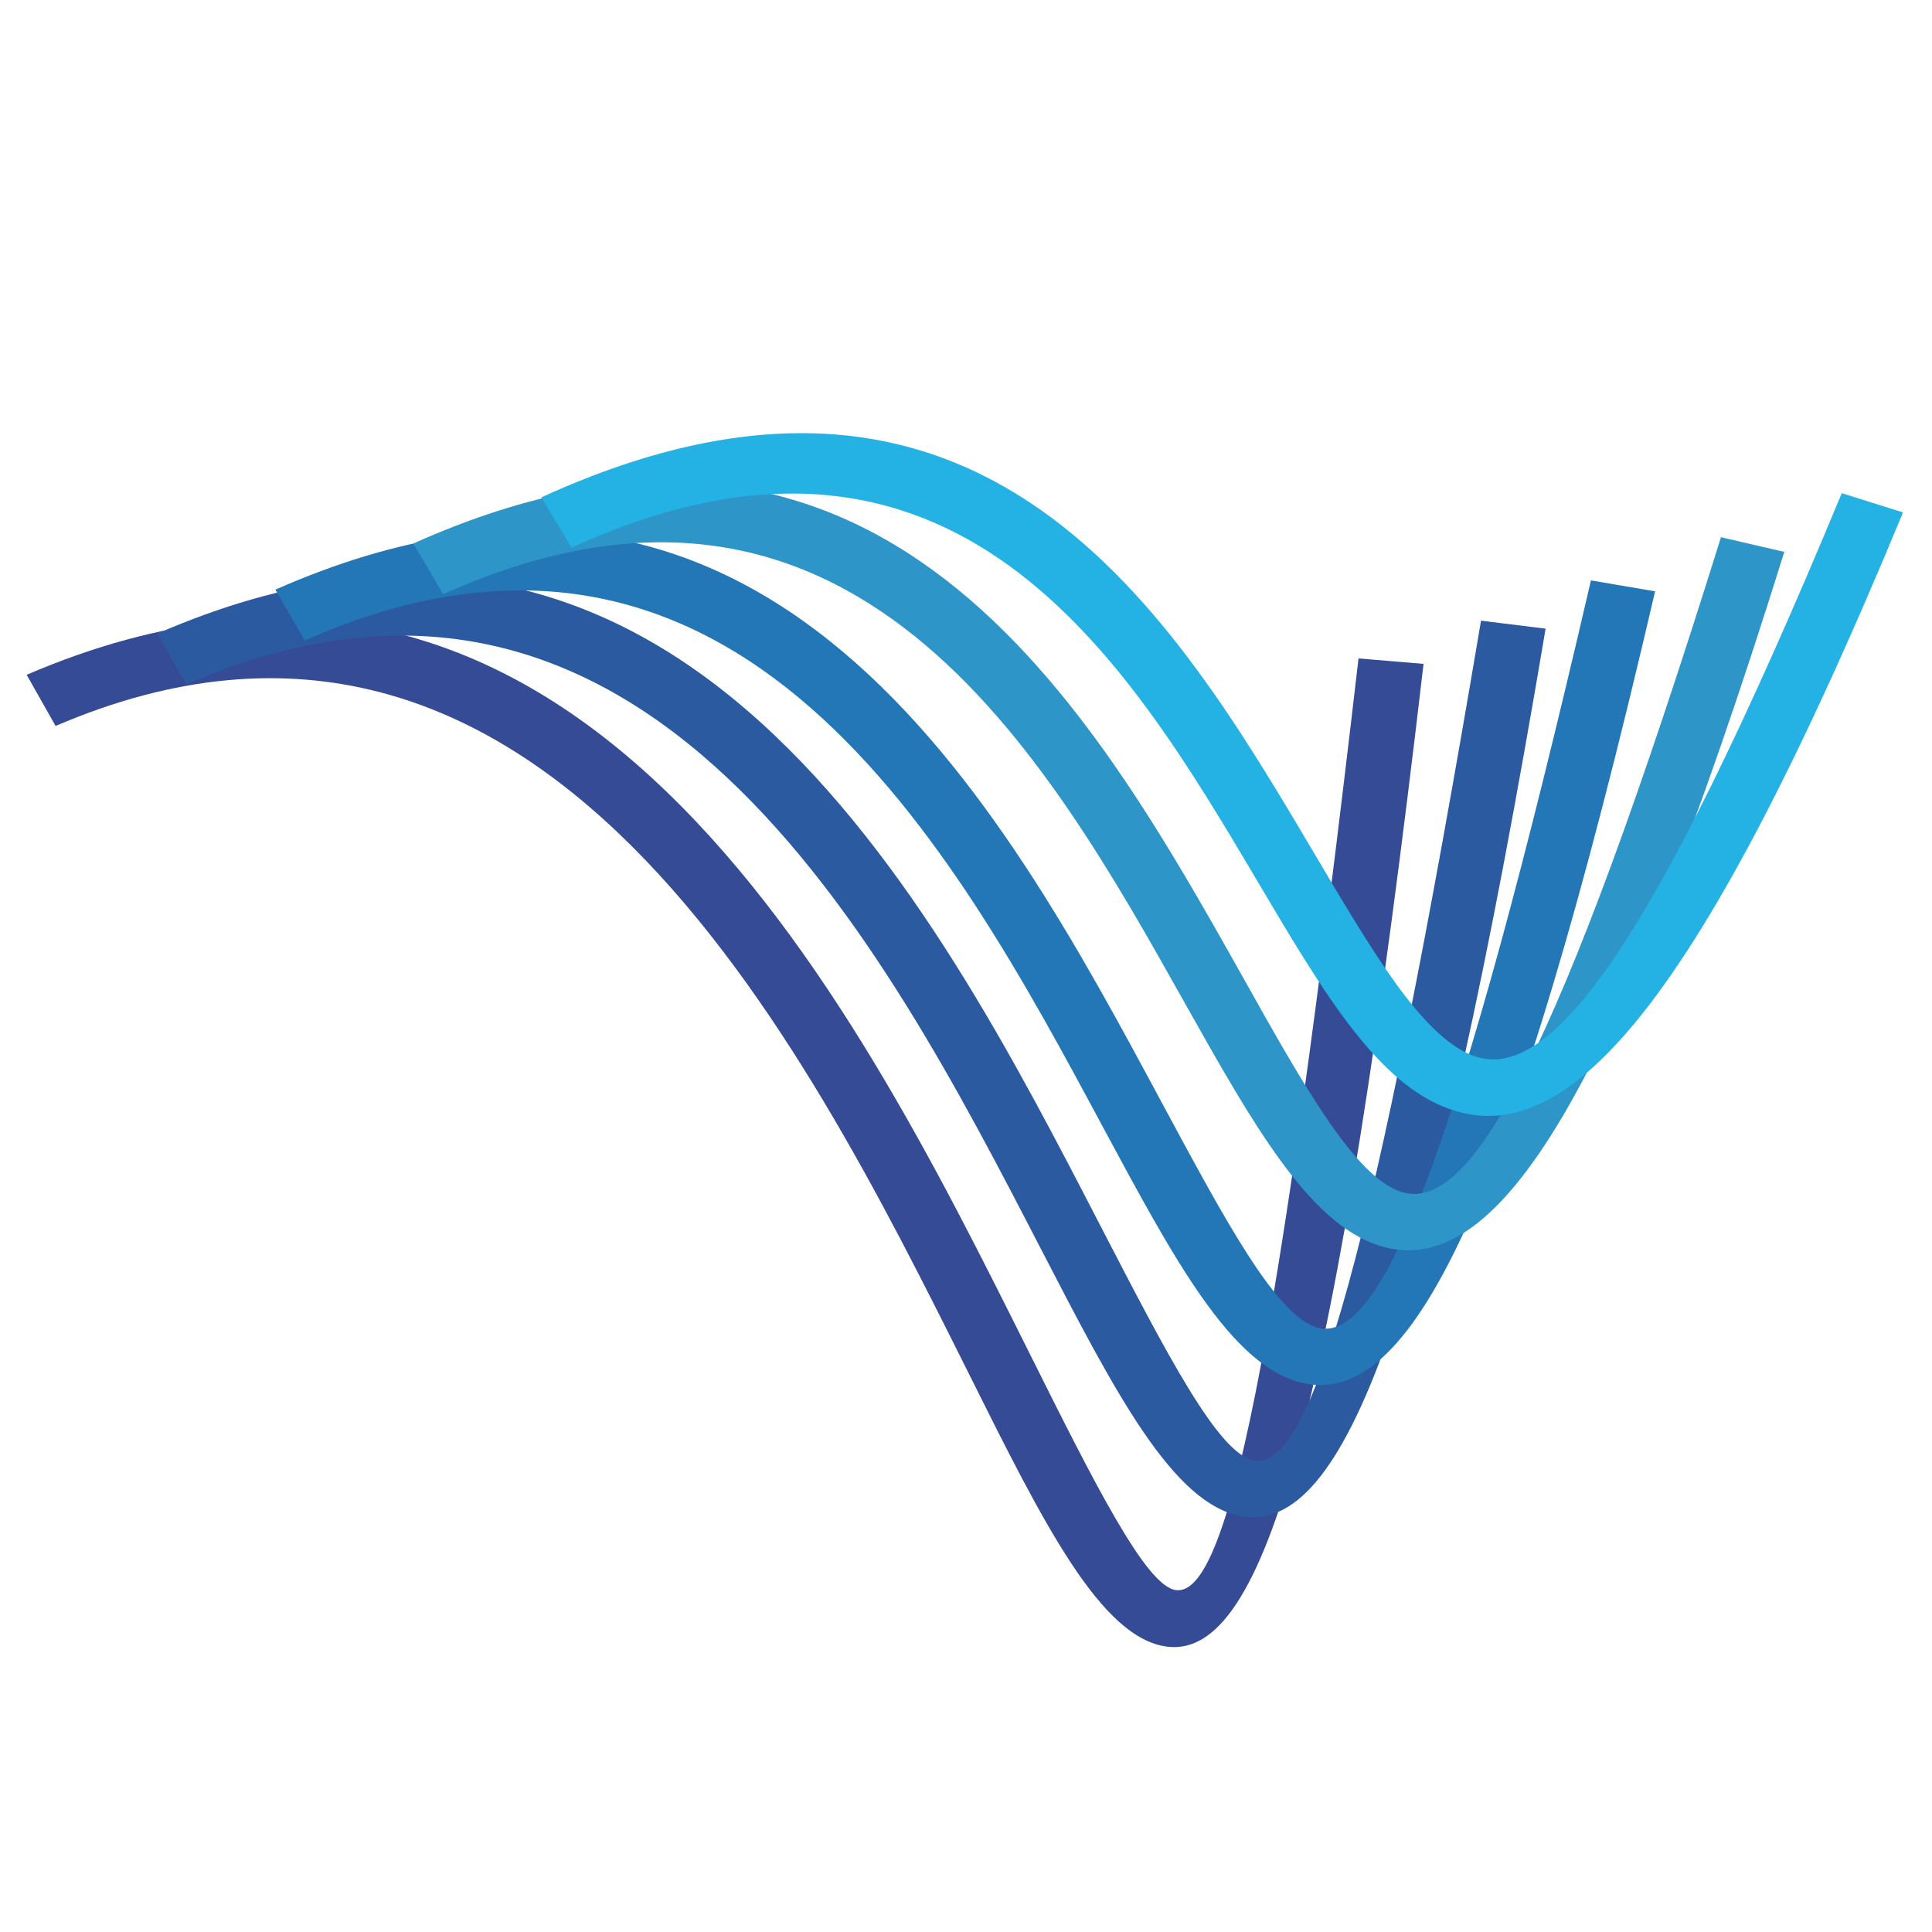 <?xml version="1.0" encoding="UTF-8" standalone="no"?>
<svg
   xmlns:dc="http://purl.org/dc/elements/1.1/"
   xmlns:cc="http://creativecommons.org/ns#"
   xmlns:rdf="http://www.w3.org/1999/02/22-rdf-syntax-ns#"
   xmlns:svg="http://www.w3.org/2000/svg"
   xmlns="http://www.w3.org/2000/svg"
   xmlns:sodipodi="http://sodipodi.sourceforge.net/DTD/sodipodi-0.dtd"
   xmlns:inkscape="http://www.inkscape.org/namespaces/inkscape"
   inkscape:version="1.0 (4035a4f, 2020-05-01)"
   sodipodi:docname="logo-only.svg"
   id="svg983"
   viewBox="0 0 1574.803 1574.803"
   style="clip-rule:evenodd;fill-rule:evenodd;image-rendering:optimizeQuality;shape-rendering:geometricPrecision;text-rendering:geometricPrecision"
   version="1.1"
   height="40mm"
   width="40mm"
   xml:space="preserve"><sodipodi:namedview
   inkscape:current-layer="Layer_x0020_1"
   inkscape:window-maximized="0"
   inkscape:window-y="28"
   inkscape:window-x="0"
   inkscape:cy="528"
   inkscape:cx="63.902042"
   inkscape:zoom="0.69602273"
   units="mm"
   showguides="false"
   showgrid="false"
   id="namedview985"
   inkscape:window-height="1052"
   inkscape:window-width="1920"
   inkscape:pageshadow="2"
   inkscape:pageopacity="0"
   guidetolerance="10"
   gridtolerance="10"
   objecttolerance="10"
   borderopacity="1"
   bordercolor="#666666"
   pagecolor="#ffffff"
   inkscape:document-rotation="0" />
 <defs
   id="defs967">
  <style
   id="style956"
   type="text/css">
   <![CDATA[
    .fil5 {fill:#24B2E4}
    .fil4 {fill:#2E95C9}
    .fil3 {fill:#2477B6}
    .fil2 {fill:#2C5AA0}
    .fil1 {fill:#364B95}
    .fil0 {fill:url(#id0);fill-rule:nonzero}
   ]]>
  </style>
  <linearGradient
   y2="5635.59"
   x2="7771.94"
   y1="5635.59"
   x1="3149.43"
   gradientUnits="userSpaceOnUse"
   id="id0">
   <stop
   id="stop958"
   style="stop-opacity:1; stop-color:#2B6FB5"
   offset="0" />
   <stop
   id="stop960"
   style="stop-opacity:1; stop-color:#7DC5ED"
   offset="0.871" />
   <stop
   id="stop962"
   style="stop-opacity:1; stop-color:#7DC5ED"
   offset="0.988" />
   <stop
   id="stop964"
   style="stop-opacity:1; stop-color:#7DC5ED"
   offset="1" />
  </linearGradient>
 </defs>
 <g
   transform="matrix(0.984,0,0,0.984,-626.405,-4616.899)"
   id="Layer_x0020_1">
  
  
  
  
  
  
 <g
   id="g856"
   transform="matrix(0.628,0,0,0.628,201.444,2099.591)"><path
     class="fil1"
     d="m 728.06,5018.07 c 722.09,-309.86 1087.3,423.3 1320.24,889.75 88.54,177.62 156.59,313.19 195.88,317.61 67.5,8.3 132.24,-294.37 240.7,-1228.94 l 85.77,7.19 C 2455,5996.35 2361.49,6315.07 2233.12,6300.13 2145.14,6289.62 2069.33,6137.45 1969.73,5937.7 1750.61,5498.92 1406.99,4810.57 766.24,5085.58 Z"
     id="path972" /><path
     class="fil2"
     d="m 900.14,4963.85 c 686.68,-298.8 1022,350.81 1244.44,781.3 87.43,168.77 155.49,301.01 202.52,309.31 74.7,12.17 156.04,-257.3 299.35,-1107.76 l 85.22,10.51 c -153.28,909.67 -266.15,1193.53 -400.61,1170.84 -90.74,-15.49 -167.11,-163.23 -265.04,-352.47 C 1857.97,5373.32 1544.78,4766.86 938.89,5030.8 l -38.73,-66.95 z"
     id="path974" /><path
     class="fil3"
     d="m 1056.18,4905.75 c 651.27,-287.18 957.26,282.2 1168.63,675.61 85.21,158.25 153.27,285.52 207.5,298.24 82.45,18.81 180.94,-216.35 359.11,-986.03 l 84.66,14.39 c -192.56,828.88 -324.8,1076.78 -465.35,1044.13 -93.51,-21.58 -169.32,-163.23 -263.94,-339.19 -195.88,-364.64 -479.74,-892.52 -1051.88,-640.2 z"
     id="path976" /><path
     class="fil4"
     d="m 1238.22,4844.88 c 616.96,-276.66 894.18,216.35 1094.49,572.7 80.79,144.42 148.29,263.94 209.16,282.75 90.19,28.22 205.29,-171.53 421.09,-863.74 l 83.55,19.37 c -234.61,751.97 -386.78,961.13 -533.96,915.2 -93.51,-29.33 -167.66,-161.57 -257.3,-320.93 -183.71,-327.57 -438.79,-780.75 -977.74,-538.39 l -39.29,-66.95 z"
     id="path978" /><path
     class="fil5"
     d="m 1406.99,4784.02 c 583.76,-266.7 832.76,153.83 1020.89,471.99 75.25,127.27 139.99,236.83 205.28,263.38 99.05,40.94 231.85,-120.07 489.15,-740.91 l 80.79,25.45 c -281.65,680.59 -453.73,847.15 -607,783.51 -91.3,-37.63 -162.13,-157.7 -244.57,-297.13 -171.54,-289.39 -397.85,-671.74 -904.7,-439.9 l -39.84,-66.4 z"
     id="path980" /></g></g>
</svg>
